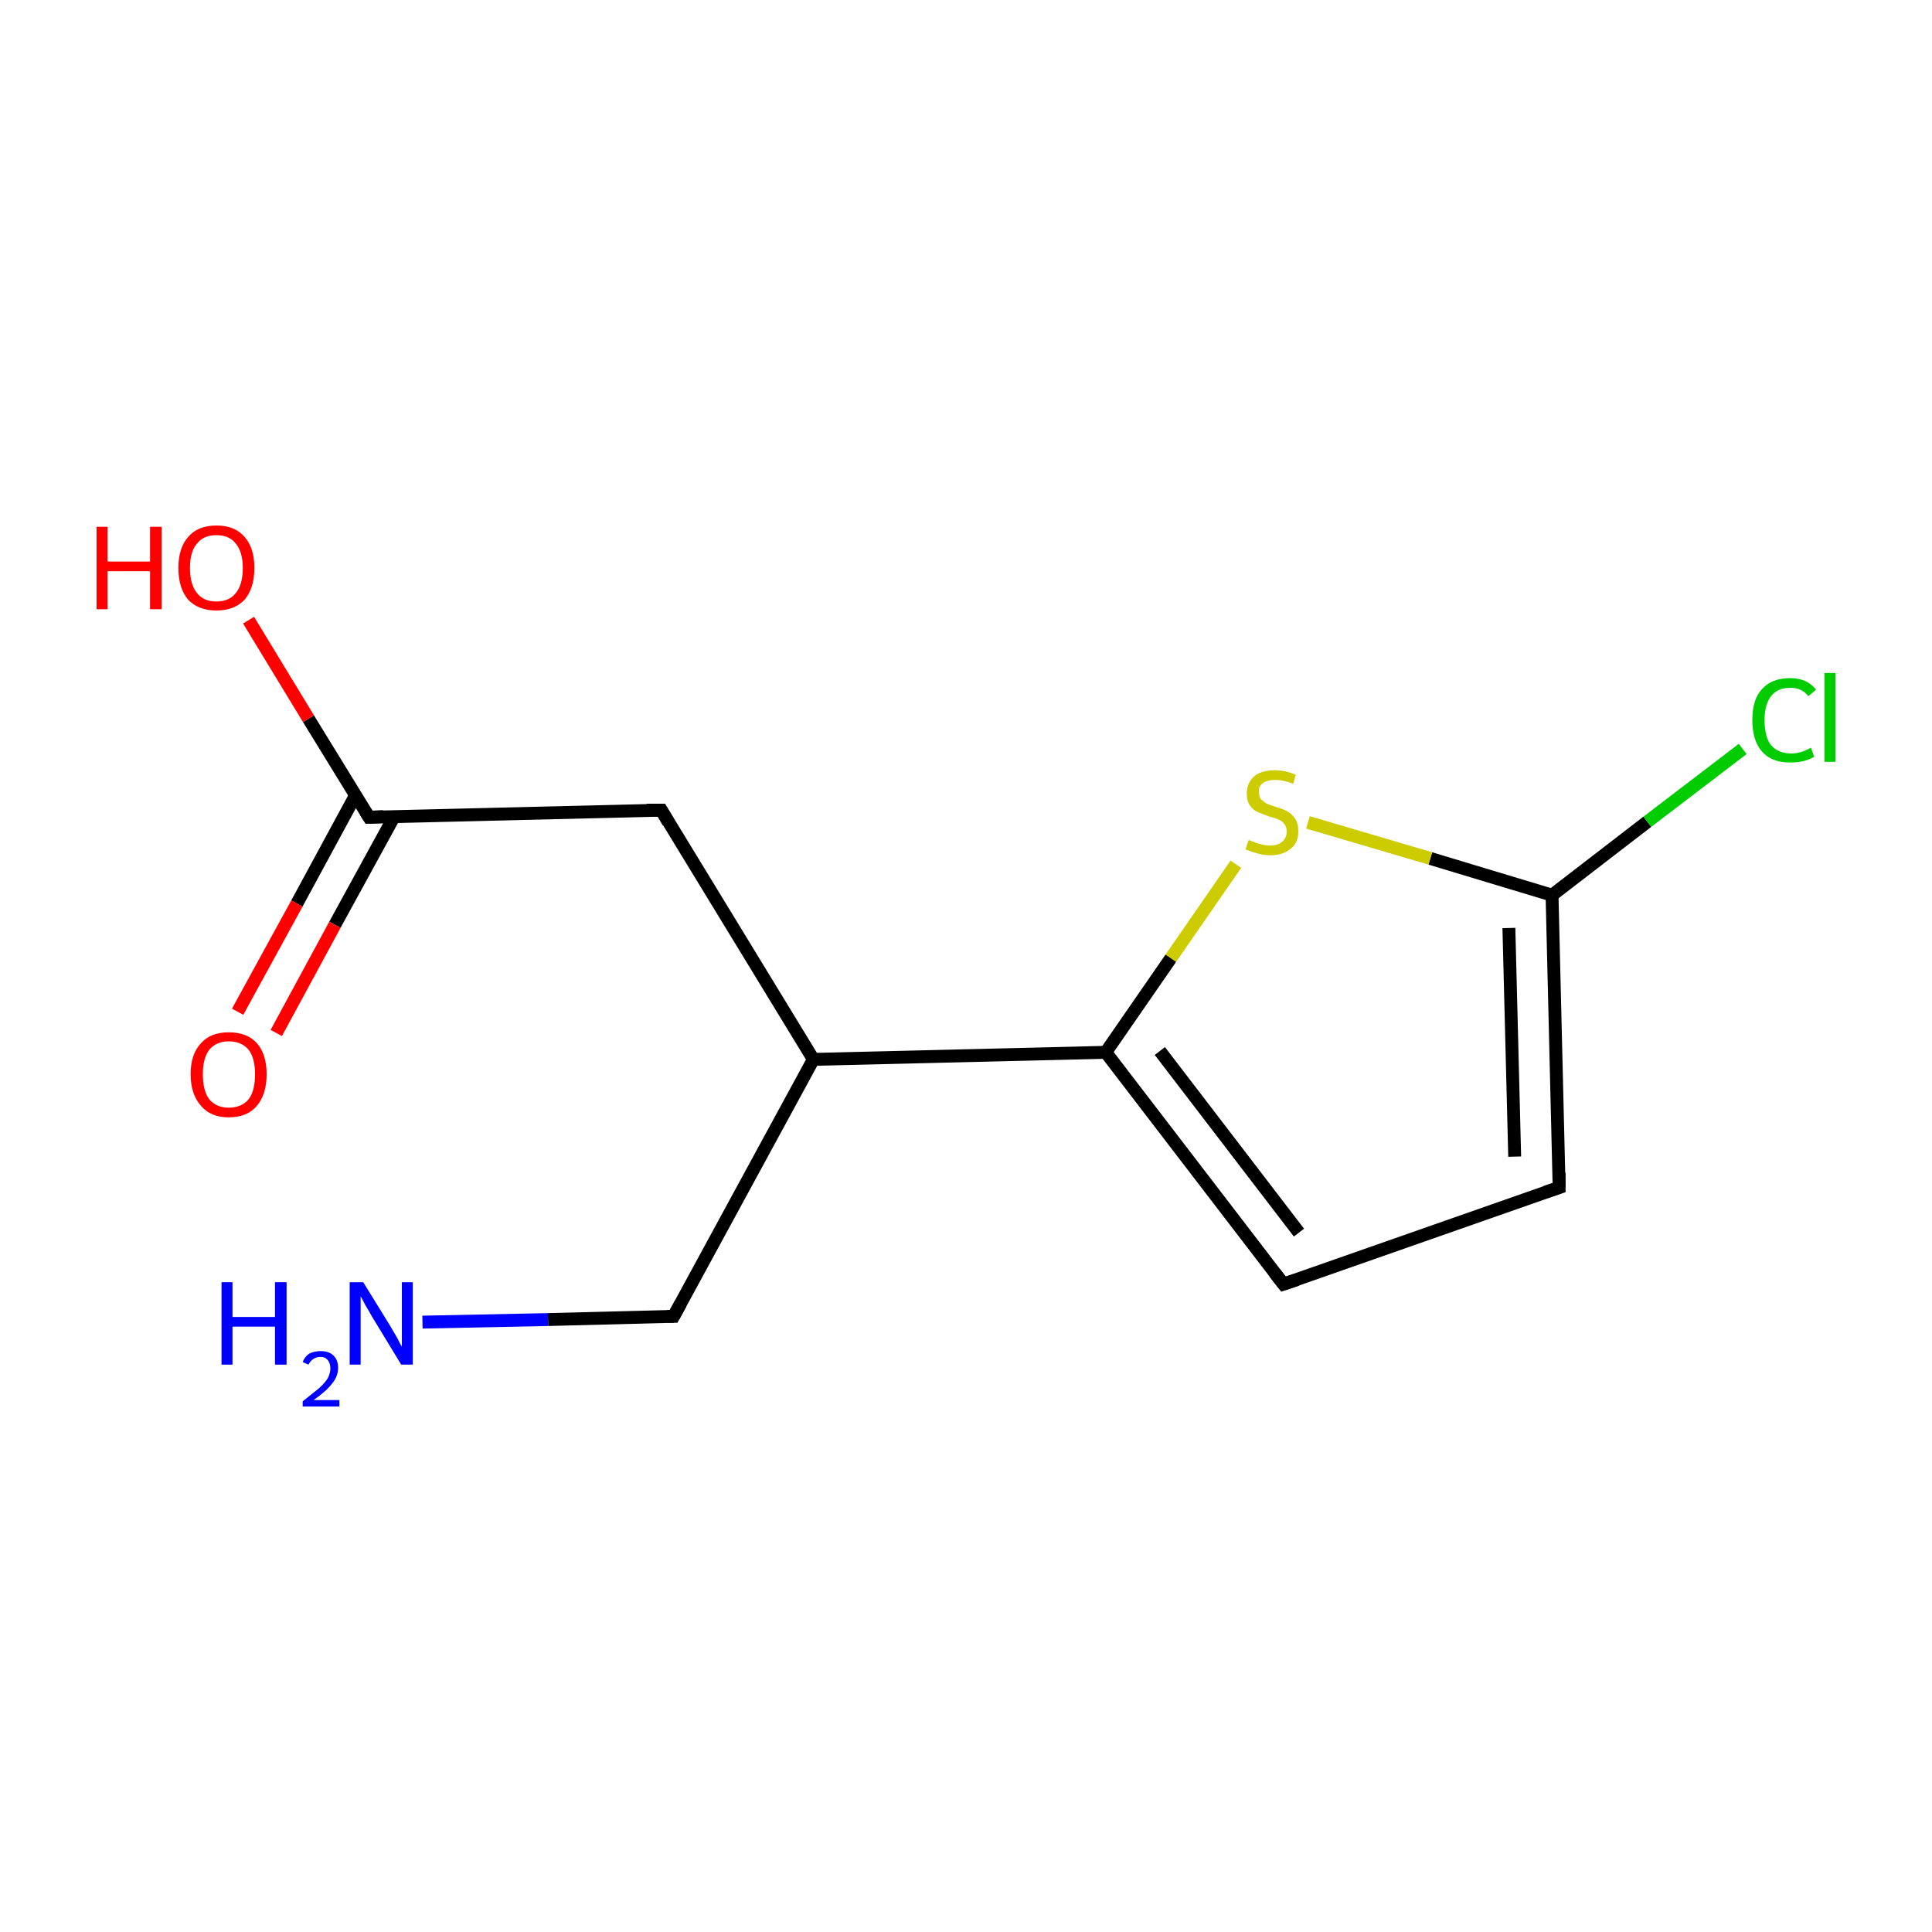 <?xml version='1.0' encoding='iso-8859-1'?>
<svg version='1.1' baseProfile='full'
              xmlns='http://www.w3.org/2000/svg'
                      xmlns:rdkit='http://www.rdkit.org/xml'
                      xmlns:xlink='http://www.w3.org/1999/xlink'
                  xml:space='preserve'
width='300px' height='300px' viewBox='0 0 300 300'>
<!-- END OF HEADER -->
<rect style='opacity:1.0;fill:#FFFFFF;stroke:none' width='300.0' height='300.0' x='0.0' y='0.0'> </rect>
<path class='bond-0 atom-0 atom-1' d='M 65.6,205.3 L 85.1,204.9' style='fill:none;fill-rule:evenodd;stroke:#0000FF;stroke-width:2.0px;stroke-linecap:butt;stroke-linejoin:miter;stroke-opacity:1' />
<path class='bond-0 atom-0 atom-1' d='M 85.1,204.9 L 104.6,204.4' style='fill:none;fill-rule:evenodd;stroke:#000000;stroke-width:2.0px;stroke-linecap:butt;stroke-linejoin:miter;stroke-opacity:1' />
<path class='bond-1 atom-1 atom-2' d='M 104.6,204.4 L 126.3,164.5' style='fill:none;fill-rule:evenodd;stroke:#000000;stroke-width:2.0px;stroke-linecap:butt;stroke-linejoin:miter;stroke-opacity:1' />
<path class='bond-2 atom-2 atom-3' d='M 126.3,164.5 L 102.7,125.8' style='fill:none;fill-rule:evenodd;stroke:#000000;stroke-width:2.0px;stroke-linecap:butt;stroke-linejoin:miter;stroke-opacity:1' />
<path class='bond-3 atom-3 atom-4' d='M 102.7,125.8 L 57.3,126.9' style='fill:none;fill-rule:evenodd;stroke:#000000;stroke-width:2.0px;stroke-linecap:butt;stroke-linejoin:miter;stroke-opacity:1' />
<path class='bond-4 atom-4 atom-5' d='M 55.2,123.5 L 46.1,140.3' style='fill:none;fill-rule:evenodd;stroke:#000000;stroke-width:2.0px;stroke-linecap:butt;stroke-linejoin:miter;stroke-opacity:1' />
<path class='bond-4 atom-4 atom-5' d='M 46.1,140.3 L 36.9,157.1' style='fill:none;fill-rule:evenodd;stroke:#FF0000;stroke-width:2.0px;stroke-linecap:butt;stroke-linejoin:miter;stroke-opacity:1' />
<path class='bond-4 atom-4 atom-5' d='M 61.2,126.8 L 52.0,143.6' style='fill:none;fill-rule:evenodd;stroke:#000000;stroke-width:2.0px;stroke-linecap:butt;stroke-linejoin:miter;stroke-opacity:1' />
<path class='bond-4 atom-4 atom-5' d='M 52.0,143.6 L 42.9,160.4' style='fill:none;fill-rule:evenodd;stroke:#FF0000;stroke-width:2.0px;stroke-linecap:butt;stroke-linejoin:miter;stroke-opacity:1' />
<path class='bond-5 atom-4 atom-6' d='M 57.3,126.9 L 47.9,111.6' style='fill:none;fill-rule:evenodd;stroke:#000000;stroke-width:2.0px;stroke-linecap:butt;stroke-linejoin:miter;stroke-opacity:1' />
<path class='bond-5 atom-4 atom-6' d='M 47.9,111.6 L 38.6,96.3' style='fill:none;fill-rule:evenodd;stroke:#FF0000;stroke-width:2.0px;stroke-linecap:butt;stroke-linejoin:miter;stroke-opacity:1' />
<path class='bond-6 atom-2 atom-7' d='M 126.3,164.5 L 171.7,163.4' style='fill:none;fill-rule:evenodd;stroke:#000000;stroke-width:2.0px;stroke-linecap:butt;stroke-linejoin:miter;stroke-opacity:1' />
<path class='bond-7 atom-7 atom-8' d='M 171.7,163.4 L 199.3,199.4' style='fill:none;fill-rule:evenodd;stroke:#000000;stroke-width:2.0px;stroke-linecap:butt;stroke-linejoin:miter;stroke-opacity:1' />
<path class='bond-7 atom-7 atom-8' d='M 180.1,163.2 L 201.7,191.4' style='fill:none;fill-rule:evenodd;stroke:#000000;stroke-width:2.0px;stroke-linecap:butt;stroke-linejoin:miter;stroke-opacity:1' />
<path class='bond-8 atom-8 atom-9' d='M 199.3,199.4 L 242.1,184.4' style='fill:none;fill-rule:evenodd;stroke:#000000;stroke-width:2.0px;stroke-linecap:butt;stroke-linejoin:miter;stroke-opacity:1' />
<path class='bond-9 atom-9 atom-10' d='M 242.1,184.4 L 241.0,139.0' style='fill:none;fill-rule:evenodd;stroke:#000000;stroke-width:2.0px;stroke-linecap:butt;stroke-linejoin:miter;stroke-opacity:1' />
<path class='bond-9 atom-9 atom-10' d='M 235.2,179.6 L 234.3,144.1' style='fill:none;fill-rule:evenodd;stroke:#000000;stroke-width:2.0px;stroke-linecap:butt;stroke-linejoin:miter;stroke-opacity:1' />
<path class='bond-10 atom-10 atom-11' d='M 241.0,139.0 L 255.8,127.6' style='fill:none;fill-rule:evenodd;stroke:#000000;stroke-width:2.0px;stroke-linecap:butt;stroke-linejoin:miter;stroke-opacity:1' />
<path class='bond-10 atom-10 atom-11' d='M 255.8,127.6 L 270.6,116.3' style='fill:none;fill-rule:evenodd;stroke:#00CC00;stroke-width:2.0px;stroke-linecap:butt;stroke-linejoin:miter;stroke-opacity:1' />
<path class='bond-11 atom-10 atom-12' d='M 241.0,139.0 L 222.1,133.3' style='fill:none;fill-rule:evenodd;stroke:#000000;stroke-width:2.0px;stroke-linecap:butt;stroke-linejoin:miter;stroke-opacity:1' />
<path class='bond-11 atom-10 atom-12' d='M 222.1,133.3 L 203.1,127.7' style='fill:none;fill-rule:evenodd;stroke:#CCCC00;stroke-width:2.0px;stroke-linecap:butt;stroke-linejoin:miter;stroke-opacity:1' />
<path class='bond-12 atom-12 atom-7' d='M 191.9,134.2 L 181.8,148.8' style='fill:none;fill-rule:evenodd;stroke:#CCCC00;stroke-width:2.0px;stroke-linecap:butt;stroke-linejoin:miter;stroke-opacity:1' />
<path class='bond-12 atom-12 atom-7' d='M 181.8,148.8 L 171.7,163.4' style='fill:none;fill-rule:evenodd;stroke:#000000;stroke-width:2.0px;stroke-linecap:butt;stroke-linejoin:miter;stroke-opacity:1' />
<path d='M 103.6,204.4 L 104.6,204.4 L 105.7,202.4' style='fill:none;stroke:#000000;stroke-width:2.0px;stroke-linecap:butt;stroke-linejoin:miter;stroke-miterlimit:10;stroke-opacity:1;' />
<path d='M 103.8,127.7 L 102.7,125.8 L 100.4,125.8' style='fill:none;stroke:#000000;stroke-width:2.0px;stroke-linecap:butt;stroke-linejoin:miter;stroke-miterlimit:10;stroke-opacity:1;' />
<path d='M 59.5,126.8 L 57.3,126.9 L 56.8,126.1' style='fill:none;stroke:#000000;stroke-width:2.0px;stroke-linecap:butt;stroke-linejoin:miter;stroke-miterlimit:10;stroke-opacity:1;' />
<path d='M 197.9,197.6 L 199.3,199.4 L 201.4,198.7' style='fill:none;stroke:#000000;stroke-width:2.0px;stroke-linecap:butt;stroke-linejoin:miter;stroke-miterlimit:10;stroke-opacity:1;' />
<path d='M 240.0,185.1 L 242.1,184.4 L 242.1,182.1' style='fill:none;stroke:#000000;stroke-width:2.0px;stroke-linecap:butt;stroke-linejoin:miter;stroke-miterlimit:10;stroke-opacity:1;' />
<path class='atom-0' d='M 34.4 199.1
L 36.1 199.1
L 36.1 204.5
L 42.7 204.5
L 42.7 199.1
L 44.5 199.1
L 44.5 211.9
L 42.7 211.9
L 42.7 206.0
L 36.1 206.0
L 36.1 211.9
L 34.4 211.9
L 34.4 199.1
' fill='#0000FF'/>
<path class='atom-0' d='M 47.0 211.5
Q 47.3 210.7, 48.0 210.2
Q 48.8 209.8, 49.8 209.8
Q 51.1 209.8, 51.8 210.5
Q 52.5 211.2, 52.5 212.4
Q 52.5 213.7, 51.6 214.8
Q 50.7 216.0, 48.7 217.4
L 52.7 217.4
L 52.7 218.4
L 47.0 218.4
L 47.0 217.6
Q 48.5 216.4, 49.5 215.6
Q 50.4 214.8, 50.9 214.0
Q 51.3 213.2, 51.3 212.5
Q 51.3 211.7, 50.9 211.2
Q 50.5 210.7, 49.8 210.7
Q 49.1 210.7, 48.7 211.0
Q 48.2 211.3, 47.9 211.9
L 47.0 211.5
' fill='#0000FF'/>
<path class='atom-0' d='M 56.4 199.1
L 60.6 205.9
Q 61.0 206.6, 61.7 207.8
Q 62.3 209.0, 62.4 209.1
L 62.4 199.1
L 64.1 199.1
L 64.1 211.9
L 62.3 211.9
L 57.8 204.5
Q 57.3 203.6, 56.7 202.6
Q 56.2 201.6, 56.0 201.3
L 56.0 211.9
L 54.3 211.9
L 54.3 199.1
L 56.4 199.1
' fill='#0000FF'/>
<path class='atom-5' d='M 29.6 166.8
Q 29.6 163.7, 31.2 162.0
Q 32.7 160.3, 35.5 160.3
Q 38.4 160.3, 39.9 162.0
Q 41.4 163.7, 41.4 166.8
Q 41.4 169.9, 39.9 171.7
Q 38.4 173.5, 35.5 173.5
Q 32.7 173.5, 31.2 171.7
Q 29.6 169.9, 29.6 166.8
M 35.5 172.0
Q 37.5 172.0, 38.6 170.7
Q 39.6 169.4, 39.6 166.8
Q 39.6 164.3, 38.6 163.0
Q 37.5 161.7, 35.5 161.7
Q 33.6 161.7, 32.5 163.0
Q 31.5 164.3, 31.5 166.8
Q 31.5 169.4, 32.5 170.7
Q 33.6 172.0, 35.5 172.0
' fill='#FF0000'/>
<path class='atom-6' d='M 15.0 81.8
L 16.7 81.8
L 16.7 87.2
L 23.3 87.2
L 23.3 81.8
L 25.1 81.8
L 25.1 94.6
L 23.3 94.6
L 23.3 88.7
L 16.7 88.7
L 16.7 94.6
L 15.0 94.6
L 15.0 81.8
' fill='#FF0000'/>
<path class='atom-6' d='M 27.7 88.2
Q 27.7 85.1, 29.2 83.4
Q 30.7 81.6, 33.6 81.6
Q 36.5 81.6, 38.0 83.4
Q 39.5 85.1, 39.5 88.2
Q 39.5 91.3, 38.0 93.1
Q 36.4 94.8, 33.6 94.8
Q 30.8 94.8, 29.2 93.1
Q 27.7 91.3, 27.7 88.2
M 33.6 93.4
Q 35.6 93.4, 36.6 92.1
Q 37.7 90.8, 37.7 88.2
Q 37.7 85.7, 36.6 84.4
Q 35.6 83.1, 33.6 83.1
Q 31.6 83.1, 30.6 84.4
Q 29.5 85.6, 29.5 88.2
Q 29.5 90.8, 30.6 92.1
Q 31.6 93.4, 33.6 93.4
' fill='#FF0000'/>
<path class='atom-11' d='M 272.1 111.8
Q 272.1 108.6, 273.6 107.0
Q 275.1 105.3, 278.0 105.3
Q 280.6 105.3, 282.0 107.1
L 280.8 108.1
Q 279.8 106.8, 278.0 106.8
Q 276.0 106.8, 275.0 108.1
Q 274.0 109.4, 274.0 111.8
Q 274.0 114.4, 275.0 115.7
Q 276.1 117.0, 278.2 117.0
Q 279.6 117.0, 281.2 116.1
L 281.7 117.5
Q 281.1 117.9, 280.0 118.2
Q 279.0 118.4, 277.9 118.4
Q 275.1 118.4, 273.6 116.7
Q 272.1 115.0, 272.1 111.8
' fill='#00CC00'/>
<path class='atom-11' d='M 283.3 104.5
L 285.0 104.5
L 285.0 118.3
L 283.3 118.3
L 283.3 104.5
' fill='#00CC00'/>
<path class='atom-12' d='M 193.9 130.4
Q 194.0 130.5, 194.6 130.7
Q 195.2 131.0, 195.9 131.1
Q 196.5 131.3, 197.2 131.3
Q 198.4 131.3, 199.1 130.7
Q 199.8 130.1, 199.8 129.1
Q 199.8 128.4, 199.4 127.9
Q 199.1 127.5, 198.6 127.3
Q 198.0 127.0, 197.1 126.8
Q 196.0 126.4, 195.3 126.1
Q 194.6 125.8, 194.1 125.1
Q 193.6 124.4, 193.6 123.2
Q 193.6 121.6, 194.7 120.6
Q 195.8 119.6, 198.0 119.6
Q 199.5 119.6, 201.2 120.3
L 200.8 121.7
Q 199.2 121.1, 198.1 121.1
Q 196.8 121.1, 196.1 121.6
Q 195.4 122.1, 195.5 123.0
Q 195.5 123.7, 195.8 124.1
Q 196.2 124.5, 196.7 124.8
Q 197.2 125.0, 198.1 125.3
Q 199.2 125.6, 199.9 126.0
Q 200.6 126.4, 201.1 127.1
Q 201.6 127.8, 201.6 129.1
Q 201.6 130.9, 200.4 131.8
Q 199.2 132.8, 197.3 132.8
Q 196.1 132.8, 195.2 132.5
Q 194.4 132.3, 193.4 131.9
L 193.9 130.4
' fill='#CCCC00'/>
</svg>
